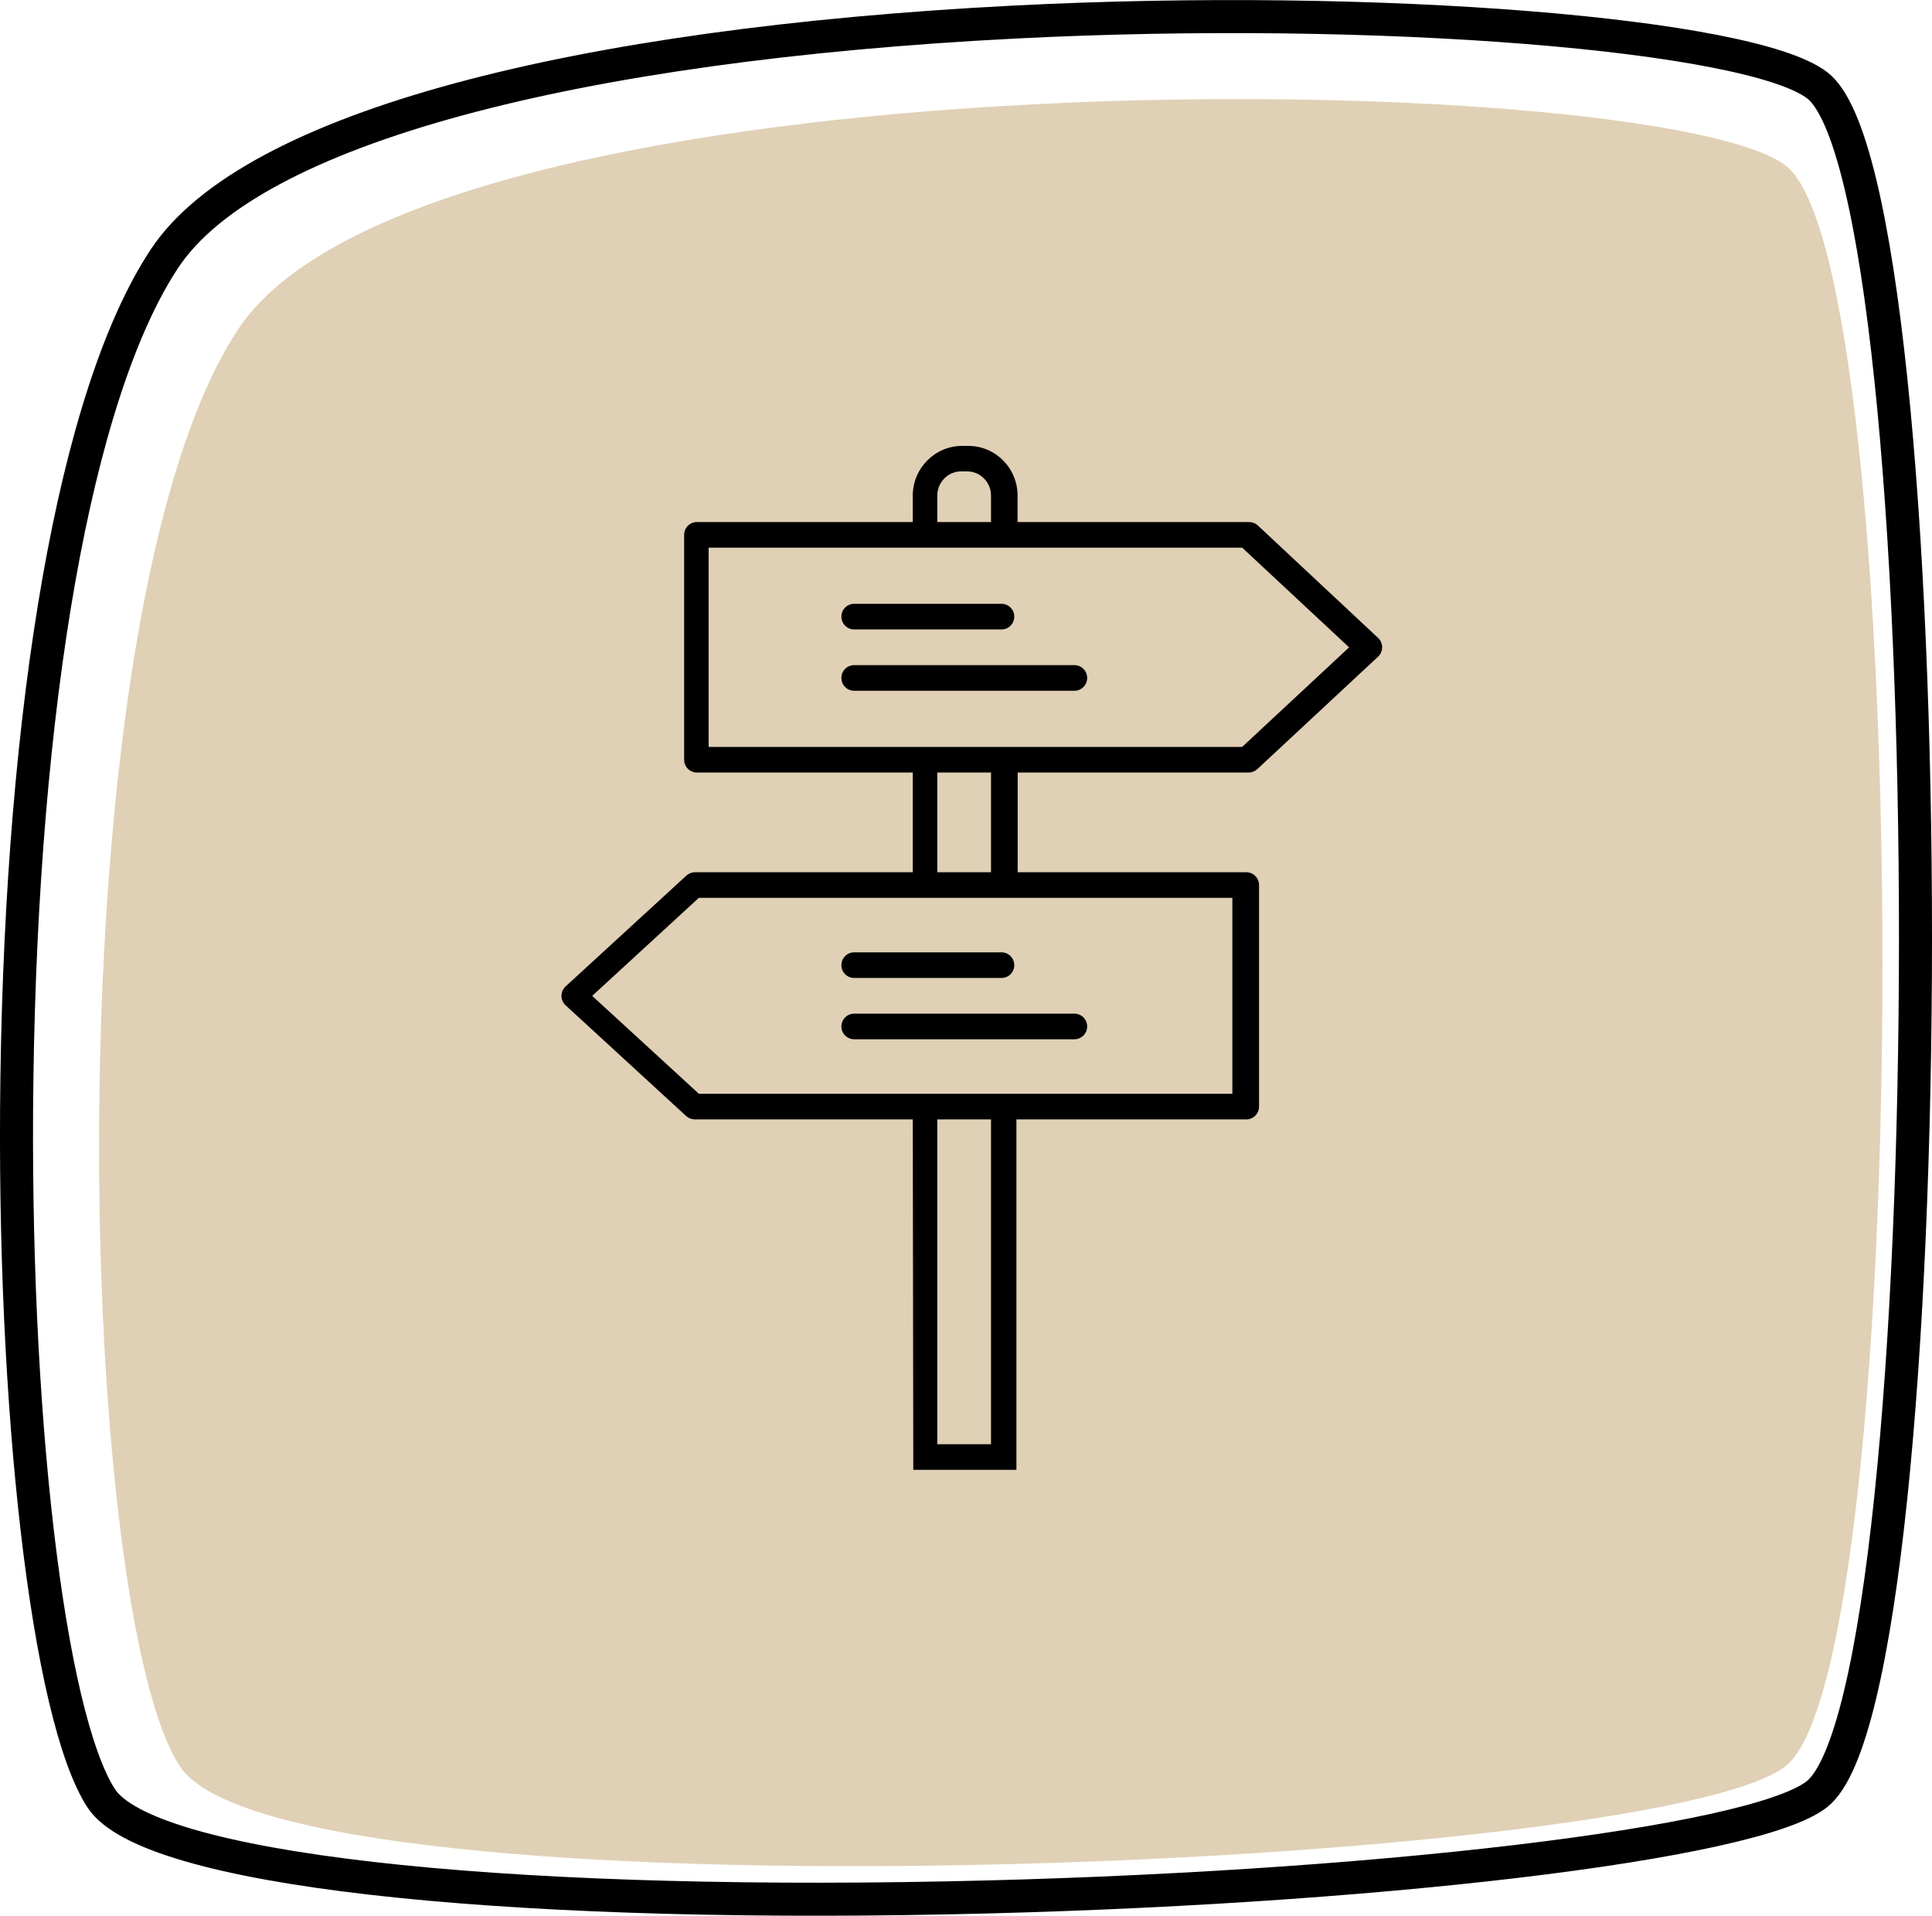 <?xml version="1.0" encoding="UTF-8"?>
<svg viewBox="0 0 117 116" version="1.1" xmlns="http://www.w3.org/2000/svg" xmlns:xlink="http://www.w3.org/1999/xlink">
    <!-- Generator: Sketch 58 (84663) - https://sketch.com -->
    <title>Room/1-Welt-der-Informatik Copy</title>
    <desc>Created with Sketch.</desc>
    <g id="Room/1-Welt-der-Informatik-Copy" stroke="none" stroke-width="1" fill="none" fill-rule="evenodd">
        <g id="Welt-der-Informatik">
            <g id="Background">
                <path d="M14.427,19.932 C25.787,2.789 100.333,4.062 108.143,10.03 C115.952,15.998 115.952,100.739 108.143,106.934 C100.333,113.129 17.196,116.718 10.877,106.934 C4.558,97.15 3.067,37.076 14.427,19.932 Z" id="Rectangle" fill="#E0D0B5"></path>
                <path d="M9.963,15.656 C4.48,23.937 1.337,42.904 1.024,65.27 C0.743,85.365 2.909,103.901 6.124,108.881 C8.926,113.223 29.871,115.467 57.344,114.92 C82.689,114.416 106.241,111.651 110.033,108.64 C117.987,102.326 117.987,11.234 110.047,5.163 C106.019,2.083 83.537,0.202 61.385,1.339 C35.022,2.692 15.238,7.69 9.963,15.656 Z" id="Rectangle" stroke="#000000" stroke-width="2"></path>
            </g>
        </g>
        <g id="Icon/Park-Sign" transform="translate(34, 27)" fill="#000000">
            <g id="park-sign">
                <path d="M17.723,32.217 L26.654,32.217 C27.079,32.217 27.423,31.87 27.423,31.442 C27.423,31.014 27.079,30.667 26.654,30.667 L17.723,30.667 C17.298,30.667 16.954,31.014 16.954,31.442 C16.954,31.87 17.298,32.217 17.723,32.217 Z" id="Path" fill-rule="nonzero"></path>
                <path d="M31.069,34.379 L17.723,34.379 C17.298,34.379 16.954,34.726 16.954,35.154 C16.954,35.582 17.298,35.929 17.723,35.929 L31.069,35.929 C31.494,35.929 31.838,35.582 31.838,35.154 C31.838,34.726 31.494,34.379 31.069,34.379 Z" id="Path" fill-rule="nonzero"></path>
                <path d="M17.723,11.114 L26.654,11.114 C27.079,11.114 27.423,10.767 27.423,10.338 C27.423,9.91 27.079,9.563 26.654,9.563 L17.723,9.563 C17.298,9.563 16.954,9.91 16.954,10.338 C16.954,10.767 17.298,11.114 17.723,11.114 Z" id="Path" fill-rule="nonzero"></path>
                <path d="M31.069,13.276 L17.723,13.276 C17.298,13.276 16.954,13.623 16.954,14.051 C16.954,14.479 17.298,14.826 17.723,14.826 L31.069,14.826 C31.494,14.826 31.838,14.479 31.838,14.051 C31.838,13.623 31.494,13.276 31.069,13.276 Z" id="Path" fill-rule="nonzero"></path>
                <path d="M21.308,62 L27.554,62 L27.554,40.781 L41.477,40.781 C41.902,40.781 42.246,40.434 42.246,40.005 L42.246,26.59 C42.246,26.162 41.902,25.815 41.477,25.815 L27.631,25.815 L27.631,19.778 L41.615,19.778 C41.809,19.779 41.995,19.707 42.138,19.576 L49.454,12.764 C49.612,12.618 49.701,12.411 49.701,12.195 C49.701,11.978 49.612,11.772 49.454,11.625 L42.169,4.813 C42.026,4.682 41.839,4.61 41.646,4.611 L27.623,4.611 L27.623,3.007 C27.623,1.346 26.287,0 24.638,0 L24.269,0 C22.62,0 21.281,1.345 21.277,3.007 L21.277,4.611 L8.2,4.611 C7.775,4.611 7.431,4.958 7.431,5.386 L7.431,19.003 C7.431,19.431 7.775,19.778 8.2,19.778 L21.277,19.778 L21.277,25.815 L8.085,25.815 C7.894,25.816 7.71,25.888 7.569,26.017 L0.254,32.728 C0.093,32.875 0.002,33.083 0.002,33.302 C0.002,33.52 0.093,33.728 0.254,33.875 L7.554,40.579 C7.695,40.708 7.879,40.78 8.069,40.781 L21.277,40.781 M22.762,3.007 C22.762,2.198 23.412,1.542 24.215,1.542 L24.585,1.542 C25.379,1.555 26.015,2.207 26.015,3.007 L26.015,4.611 L22.762,4.611 L22.762,3.007 Z M8.915,6.161 L41.223,6.161 L47.7,12.198 L41.223,18.228 L8.915,18.228 L8.915,6.161 Z M22.762,19.778 L26.015,19.778 L26.015,25.815 L22.762,25.815 L22.762,19.778 Z M1.862,33.302 L8.323,27.365 L40.631,27.365 L40.631,39.23 L8.323,39.23 L1.862,33.302 Z M22.762,40.781 L26.015,40.781 L26.015,60.45 L22.762,60.45 L22.762,40.781 Z" id="Shape" fill-rule="nonzero"></path>
            </g>
        </g>
    </g>
</svg>
